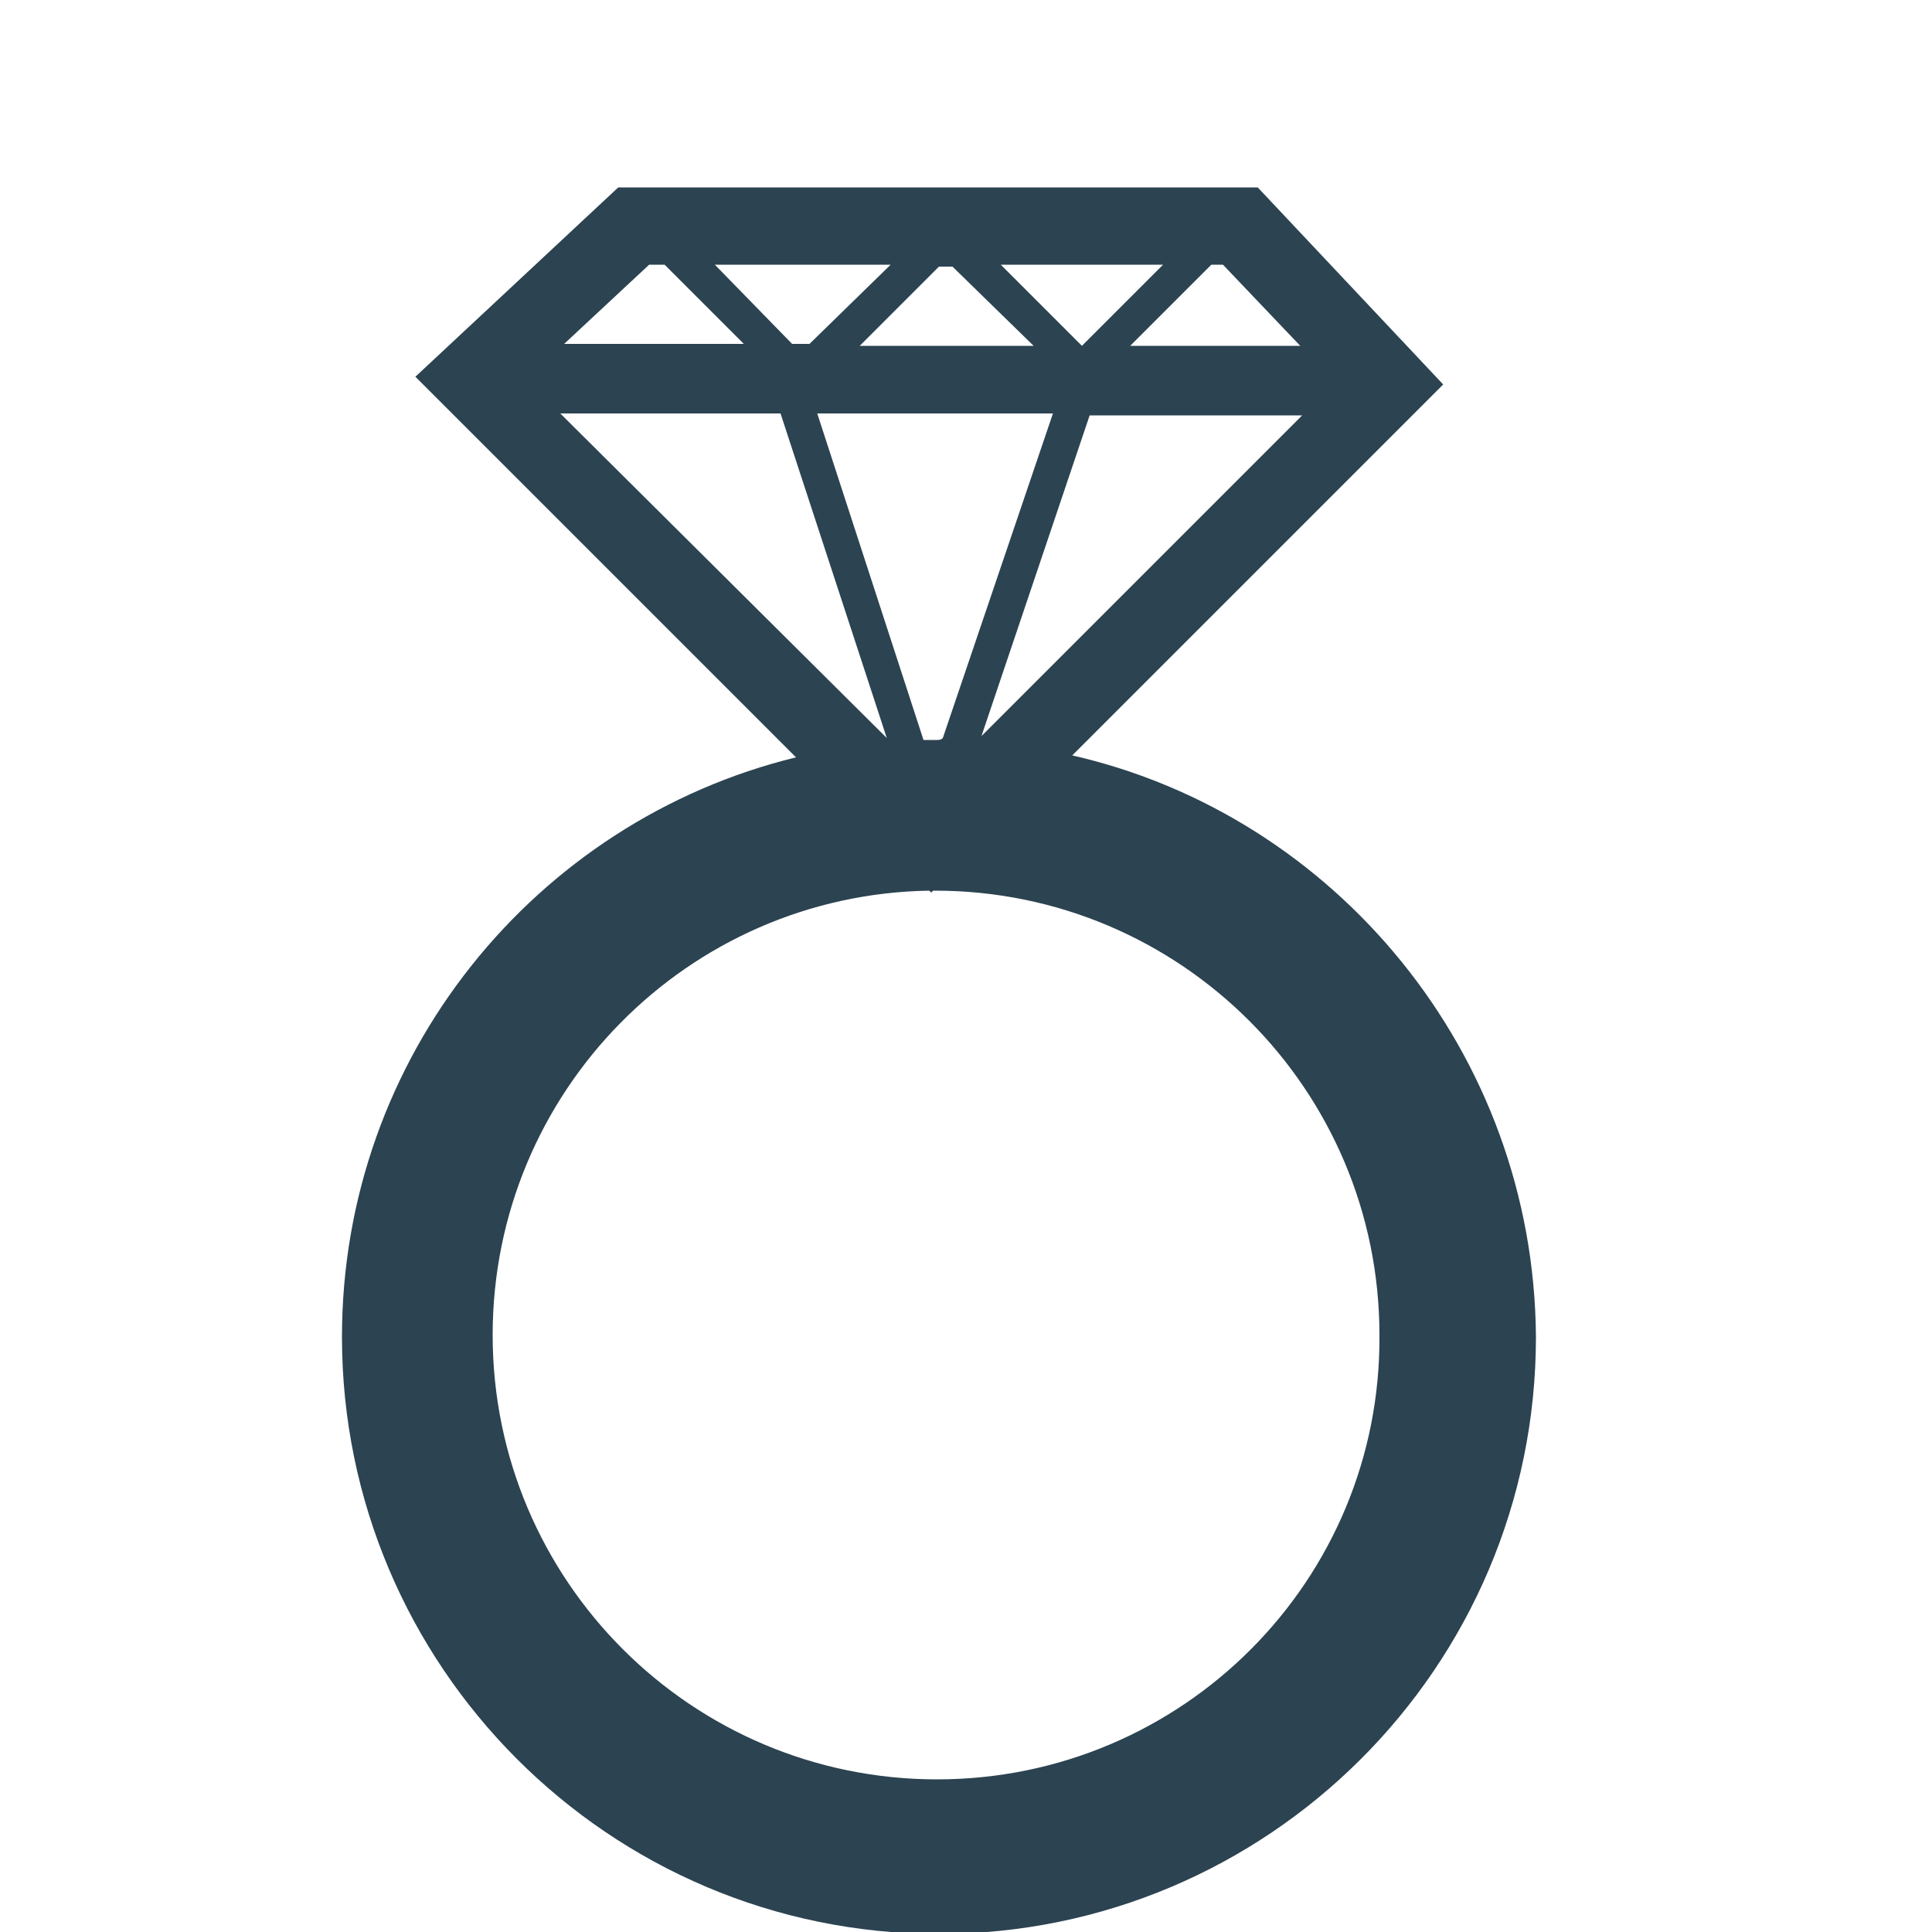 <?xml version="1.0" encoding="utf-8"?>
<!-- Generator: Adobe Illustrator 18.1.1, SVG Export Plug-In . SVG Version: 6.00 Build 0)  -->
<!DOCTYPE svg PUBLIC "-//W3C//DTD SVG 1.1//EN" "http://www.w3.org/Graphics/SVG/1.1/DTD/svg11.dtd">
<svg version="1.1" id="Layer_1" xmlns="http://www.w3.org/2000/svg" xmlns:xlink="http://www.w3.org/1999/xlink" x="0px" y="0px"
	 viewBox="0 0 100 100" enable-background="new 0 0 100 100" xml:space="preserve">
<path fill="#2C4351" d="M55.5,39.1l19.2-19.2L65.1,9.7H32l-10.5,9.8l19.7,19.7c-13.5,3.3-23.5,15.5-23.5,30
	c0,17,13.8,30.9,30.9,30.9c17,0,30.9-13.8,30.9-30.9C79.4,54.5,69.1,42.2,55.5,39.1z M48.5,38.3c-0.2,0-0.4,0-0.7,0l-5.5-16.9
	l12.2,0l-5.7,16.8C48.7,38.3,48.6,38.3,48.5,38.3z M56.4,21.5l11,0L50.8,38.1L56.4,21.5z M56,17.9l-4.2-4.2h8.4L56,17.9L56,17.9z
	 M53.5,17.9l-9,0l4.1-4.1h0.7L53.5,17.9z M41.9,17.8l-0.9,0L37,13.7h9.1L41.9,17.8z M40.4,21.4l5.5,16.8L29,21.4L40.4,21.4z
	 M67.3,17.9l-8.8,0l4.2-4.2h0.6L67.3,17.9z M33.6,13.7h0.8l4.1,4.1l-9.3,0L33.6,13.7z M48.5,92.1c-12.7,0-23-10.3-23-23
	c0-12.6,10.1-22.8,22.6-23l0.1,0.1l0.1-0.1c0,0,0.1,0,0.1,0c12.7,0,23,10.3,23,23C71.5,81.8,61.2,92.1,48.5,92.1z"/>
</svg>
